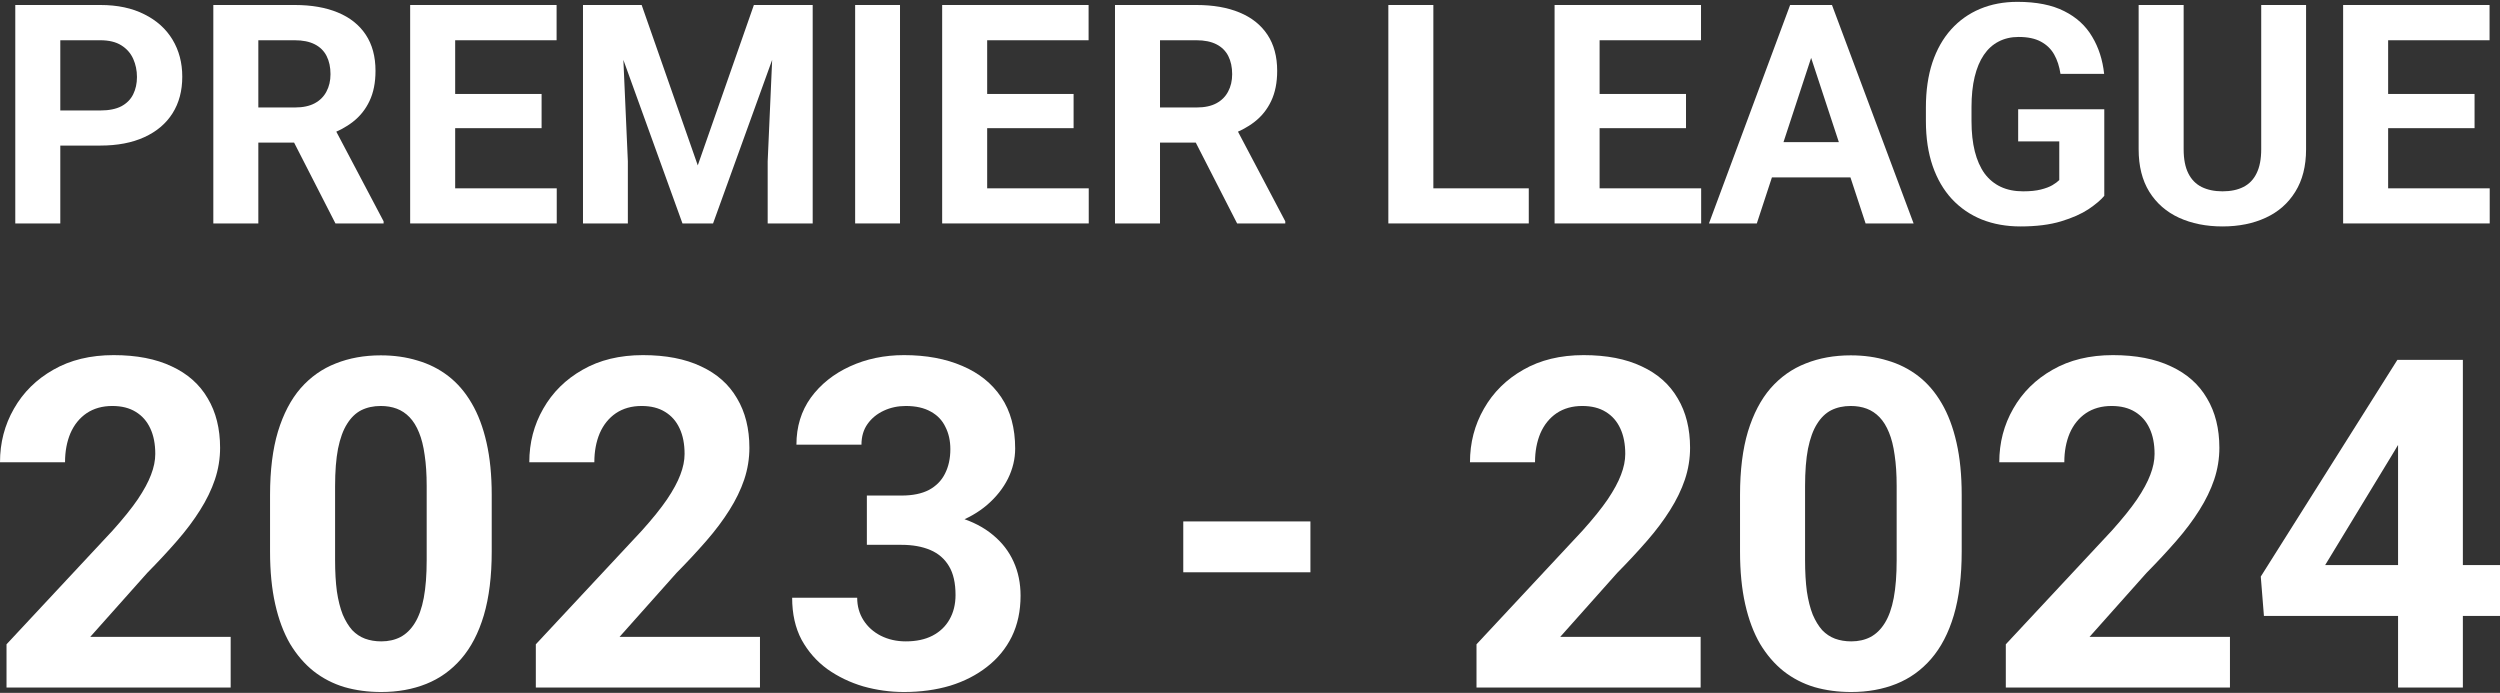 <svg width="700" height="194" viewBox="0 0 700 194" fill="none" xmlns="http://www.w3.org/2000/svg">
<rect x="0" y="0" width="700" height="194" fill="#333333" stroke="none"/>
<path d="M28.099 40.76H12.514V30.93H28.099C30.507 30.93 32.468 30.538 33.98 29.754C35.492 28.942 36.598 27.822 37.298 26.393C37.999 24.965 38.349 23.355 38.349 21.563C38.349 19.742 37.999 18.048 37.298 16.48C36.598 14.911 35.492 13.651 33.98 12.699C32.468 11.747 30.507 11.271 28.099 11.271H16.883V62.562H4.28V1.399H28.099C32.888 1.399 36.99 2.267 40.407 4.003C43.852 5.712 46.484 8.078 48.305 11.103C50.125 14.127 51.035 17.586 51.035 21.479C51.035 25.427 50.125 28.844 48.305 31.729C46.484 34.613 43.852 36.84 40.407 38.408C36.99 39.976 32.888 40.76 28.099 40.76Z" fill="white"/>
<path d="M59.731 1.399H82.541C87.218 1.399 91.237 2.099 94.597 3.499C97.986 4.899 100.591 6.972 102.411 9.716C104.231 12.461 105.141 15.835 105.141 19.84C105.141 23.117 104.581 25.931 103.461 28.284C102.369 30.608 100.815 32.555 98.798 34.123C96.81 35.663 94.471 36.895 91.783 37.82L87.792 39.92H67.964L67.88 30.09H82.625C84.838 30.09 86.672 29.698 88.128 28.914C89.585 28.13 90.677 27.038 91.405 25.637C92.161 24.237 92.539 22.613 92.539 20.764C92.539 18.804 92.175 17.11 91.447 15.681C90.719 14.253 89.612 13.161 88.128 12.405C86.644 11.649 84.782 11.271 82.541 11.271H72.333V62.562H59.731V1.399ZM93.925 62.562L79.979 35.299L93.295 35.215L107.41 61.974V62.562H93.925Z" fill="white"/>
<path d="M155.887 52.733V62.562H123.331V52.733H155.887ZM127.448 1.399V62.562H114.845V1.399H127.448ZM151.644 26.309V35.887H123.331V26.309H151.644ZM155.845 1.399V11.271H123.331V1.399H155.845Z" fill="white"/>
<path d="M168.994 1.399H179.664L195.375 46.305L211.086 1.399H221.756L199.659 62.562H191.09L168.994 1.399ZM163.238 1.399H173.866L175.799 45.171V62.562H163.238V1.399ZM216.883 1.399H227.553V62.562H214.95V45.171L216.883 1.399Z" fill="white"/>
<path d="M252.001 1.399V62.562H239.441V1.399H252.001Z" fill="white"/>
<path d="M304.847 52.733V62.562H272.291V52.733H304.847ZM276.408 1.399V62.562H263.806V1.399H276.408ZM300.605 26.309V35.887H272.291V26.309H300.605ZM304.805 1.399V11.271H272.291V1.399H304.805Z" fill="white"/>
<path d="M312.199 1.399H335.009C339.686 1.399 343.705 2.099 347.065 3.499C350.454 4.899 353.059 6.972 354.879 9.716C356.699 12.461 357.609 15.835 357.609 19.84C357.609 23.117 357.049 25.931 355.929 28.284C354.837 30.608 353.283 32.555 351.266 34.123C349.278 35.663 346.939 36.895 344.251 37.82L340.26 39.92H320.432L320.348 30.09H335.093C337.306 30.09 339.14 29.698 340.596 28.914C342.052 28.13 343.145 27.038 343.873 25.637C344.629 24.237 345.007 22.613 345.007 20.764C345.007 18.804 344.643 17.11 343.915 15.681C343.187 14.253 342.08 13.161 340.596 12.405C339.112 11.649 337.25 11.271 335.009 11.271H324.801V62.562H312.199V1.399ZM346.393 62.562L332.447 35.299L345.763 35.215L359.878 61.974V62.562H346.393Z" fill="white"/>
<path d="M428.057 52.733V62.562H397.265V52.733H428.057ZM401.34 1.399V62.562H388.737V1.399H401.34Z" fill="white"/>
<path d="M476.324 52.733V62.562H443.768V52.733H476.324ZM447.885 1.399V62.562H435.282V1.399H447.885ZM472.081 26.309V35.887H443.768V26.309H472.081ZM476.282 1.399V11.271H443.768V1.399H476.282Z" fill="white"/>
<path d="M508.544 11.859L491.909 62.562H478.508L501.235 1.399H509.762L508.544 11.859ZM522.365 62.562L505.688 11.859L504.343 1.399H512.955L535.807 62.562H522.365ZM521.609 39.794V49.666H489.304V39.794H521.609Z" fill="white"/>
<path d="M589.199 30.594V54.833C588.247 55.981 586.777 57.227 584.789 58.572C582.8 59.888 580.238 61.022 577.101 61.974C573.964 62.926 570.17 63.403 565.717 63.403C561.768 63.403 558.169 62.758 554.921 61.47C551.672 60.154 548.872 58.236 546.519 55.715C544.195 53.195 542.403 50.114 541.142 46.473C539.882 42.805 539.252 38.618 539.252 33.913V30.09C539.252 25.385 539.854 21.198 541.058 17.53C542.29 13.861 544.041 10.767 546.309 8.246C548.578 5.726 551.28 3.807 554.417 2.491C557.553 1.175 561.04 0.517 564.877 0.517C570.198 0.517 574.567 1.385 577.983 3.121C581.4 4.829 584.004 7.21 585.797 10.262C587.617 13.287 588.737 16.76 589.157 20.68H576.933C576.625 18.608 576.037 16.802 575.169 15.261C574.301 13.721 573.054 12.517 571.43 11.649C569.834 10.781 567.761 10.347 565.213 10.347C563.112 10.347 561.236 10.781 559.584 11.649C557.959 12.489 556.587 13.735 555.467 15.387C554.347 17.04 553.493 19.084 552.904 21.521C552.316 23.957 552.022 26.786 552.022 30.006V33.913C552.022 37.106 552.33 39.934 552.946 42.399C553.563 44.835 554.473 46.893 555.677 48.574C556.909 50.226 558.422 51.472 560.214 52.312C562.006 53.153 564.093 53.573 566.473 53.573C568.461 53.573 570.114 53.405 571.43 53.069C572.774 52.733 573.852 52.326 574.665 51.85C575.505 51.346 576.149 50.87 576.597 50.422V39.584H565.087V30.594H589.199Z" fill="white"/>
<path d="M633.14 1.399H645.7V41.81C645.7 46.515 644.692 50.478 642.676 53.699C640.687 56.919 637.929 59.342 634.4 60.966C630.899 62.59 626.867 63.403 622.302 63.403C617.737 63.403 613.676 62.59 610.119 60.966C606.591 59.342 603.818 56.919 601.802 53.699C599.813 50.478 598.819 46.515 598.819 41.81V1.399H611.422V41.81C611.422 44.555 611.856 46.795 612.724 48.532C613.592 50.268 614.838 51.542 616.463 52.355C618.115 53.167 620.061 53.573 622.302 53.573C624.598 53.573 626.544 53.167 628.141 52.355C629.765 51.542 630.997 50.268 631.837 48.532C632.706 46.795 633.14 44.555 633.14 41.81V1.399Z" fill="white"/>
<path d="M697.118 52.733V62.562H664.562V52.733H697.118ZM668.678 1.399V62.562H656.076V1.399H668.678ZM692.875 26.309V35.887H664.562V26.309H692.875ZM697.076 1.399V11.271H664.562V1.399H697.076Z" fill="white"/>
<path d="M64.587 178.325V192.502H1.827V180.404L31.506 148.583C34.489 145.264 36.841 142.345 38.563 139.824C40.286 137.262 41.525 134.972 42.281 132.956C43.079 130.898 43.478 128.944 43.478 127.096C43.478 124.323 43.016 121.95 42.092 119.975C41.168 117.959 39.803 116.405 37.996 115.313C36.232 114.22 34.047 113.674 31.443 113.674C28.67 113.674 26.276 114.346 24.26 115.691C22.285 117.035 20.773 118.904 19.723 121.299C18.715 123.693 18.21 126.403 18.21 129.427H0C0 123.966 1.302 118.967 3.907 114.43C6.511 109.852 10.187 106.218 14.934 103.529C19.681 100.799 25.31 99.434 31.821 99.434C38.248 99.434 43.667 100.484 48.078 102.584C52.531 104.643 55.892 107.625 58.16 111.532C60.471 115.397 61.626 120.018 61.626 125.395C61.626 128.419 61.143 131.381 60.176 134.279C59.21 137.136 57.824 139.992 56.018 142.849C54.253 145.663 52.111 148.52 49.59 151.418C47.07 154.317 44.276 157.321 41.21 160.429L25.268 178.325H64.587Z" fill="white"/>
<path d="M137.681 138.564V154.443C137.681 161.332 136.946 167.276 135.476 172.275C134.005 177.232 131.884 181.307 129.112 184.5C126.381 187.65 123.125 189.982 119.345 191.494C115.564 193.006 111.363 193.763 106.742 193.763C103.046 193.763 99.601 193.3 96.408 192.376C93.216 191.41 90.338 189.919 87.776 187.902C85.255 185.886 83.071 183.345 81.222 180.278C79.416 177.169 78.03 173.473 77.064 169.188C76.097 164.903 75.614 159.988 75.614 154.443V138.564C75.614 131.675 76.35 125.773 77.82 120.858C79.332 115.901 81.454 111.847 84.184 108.696C86.957 105.546 90.233 103.235 94.014 101.765C97.795 100.253 101.995 99.497 106.616 99.497C110.313 99.497 113.737 99.98 116.887 100.946C120.08 101.87 122.957 103.319 125.52 105.294C128.082 107.268 130.267 109.81 132.073 112.918C133.879 115.985 135.266 119.66 136.232 123.945C137.198 128.188 137.681 133.061 137.681 138.564ZM119.471 156.837V136.107C119.471 132.788 119.282 129.889 118.904 127.411C118.568 124.932 118.042 122.832 117.328 121.11C116.614 119.345 115.732 117.917 114.682 116.825C113.632 115.733 112.434 114.935 111.09 114.43C109.746 113.926 108.255 113.674 106.616 113.674C104.558 113.674 102.731 114.073 101.134 114.872C99.58 115.67 98.257 116.951 97.165 118.715C96.072 120.438 95.232 122.748 94.644 125.647C94.098 128.503 93.825 131.99 93.825 136.107V156.837C93.825 160.156 93.993 163.076 94.329 165.596C94.707 168.117 95.253 170.28 95.967 172.086C96.723 173.851 97.606 175.3 98.614 176.434C99.664 177.526 100.861 178.325 102.205 178.829C103.592 179.333 105.104 179.585 106.742 179.585C108.759 179.585 110.544 179.186 112.098 178.388C113.695 177.547 115.039 176.245 116.131 174.481C117.265 172.675 118.105 170.322 118.652 167.424C119.198 164.525 119.471 160.996 119.471 156.837Z" fill="white"/>
<path d="M212.791 178.325V192.502H150.031V180.404L179.71 148.583C182.693 145.264 185.045 142.345 186.767 139.824C188.49 137.262 189.729 134.972 190.485 132.956C191.283 130.898 191.682 128.944 191.682 127.096C191.682 124.323 191.22 121.95 190.296 119.975C189.372 117.959 188.007 116.405 186.2 115.313C184.436 114.22 182.252 113.674 179.647 113.674C176.875 113.674 174.48 114.346 172.464 115.691C170.489 117.035 168.977 118.904 167.927 121.299C166.919 123.693 166.415 126.403 166.415 129.427H148.204C148.204 123.966 149.506 118.967 152.111 114.43C154.715 109.852 158.391 106.218 163.138 103.529C167.885 100.799 173.514 99.434 180.025 99.434C186.452 99.434 191.871 100.484 196.282 102.584C200.735 104.643 204.096 107.625 206.364 111.532C208.675 115.397 209.83 120.018 209.83 125.395C209.83 128.419 209.347 131.381 208.381 134.279C207.414 137.136 206.028 139.992 204.222 142.849C202.457 145.663 200.315 148.52 197.795 151.418C195.274 154.317 192.481 157.321 189.414 160.429L173.472 178.325H212.791Z" fill="white"/>
<path d="M242.722 138.753H252.426C255.535 138.753 258.097 138.228 260.113 137.178C262.13 136.086 263.621 134.573 264.587 132.641C265.595 130.667 266.1 128.377 266.1 125.773C266.1 123.42 265.637 121.341 264.713 119.534C263.831 117.686 262.466 116.258 260.617 115.25C258.769 114.199 256.438 113.674 253.623 113.674C251.397 113.674 249.338 114.115 247.448 114.998C245.558 115.88 244.045 117.119 242.911 118.715C241.777 120.312 241.21 122.244 241.21 124.512H222.999C222.999 119.471 224.344 115.082 227.032 111.343C229.763 107.604 233.417 104.685 237.996 102.584C242.575 100.484 247.616 99.434 253.119 99.434C259.336 99.434 264.776 100.442 269.439 102.458C274.102 104.433 277.736 107.352 280.34 111.217C282.945 115.082 284.247 119.87 284.247 125.584C284.247 128.482 283.575 131.297 282.231 134.027C280.886 136.716 278.954 139.152 276.434 141.337C273.955 143.479 270.93 145.201 267.36 146.504C263.789 147.764 259.777 148.394 255.325 148.394H242.722V138.753ZM242.722 152.553V143.164H255.325C260.323 143.164 264.713 143.731 268.494 144.865C272.275 145.999 275.446 147.638 278.009 149.78C280.571 151.881 282.504 154.38 283.806 157.279C285.108 160.135 285.759 163.307 285.759 166.793C285.759 171.078 284.94 174.901 283.302 178.262C281.664 181.58 279.353 184.395 276.371 186.705C273.43 189.016 269.985 190.78 266.037 191.998C262.088 193.174 257.782 193.763 253.119 193.763C249.254 193.763 245.453 193.237 241.714 192.187C238.017 191.095 234.657 189.478 231.632 187.335C228.649 185.151 226.255 182.42 224.449 179.144C222.684 175.825 221.802 171.897 221.802 167.36H240.013C240.013 169.713 240.601 171.813 241.777 173.662C242.953 175.51 244.57 176.959 246.629 178.01C248.729 179.06 251.061 179.585 253.623 179.585C256.522 179.585 259 179.06 261.059 178.01C263.159 176.917 264.755 175.405 265.848 173.473C266.982 171.498 267.549 169.209 267.549 166.604C267.549 163.244 266.94 160.555 265.721 158.539C264.503 156.48 262.76 154.968 260.491 154.002C258.223 153.036 255.535 152.553 252.426 152.553H242.722Z" fill="white"/>
<path d="M366.919 145.999V160.24H331.317V145.999H366.919Z" fill="white"/>
<path d="M476.181 178.325V192.502H413.422V180.404L443.1 148.583C446.083 145.264 448.435 142.345 450.158 139.824C451.88 137.262 453.119 134.972 453.875 132.956C454.673 130.898 455.072 128.944 455.072 127.096C455.072 124.323 454.61 121.95 453.686 119.975C452.762 117.959 451.397 116.405 449.59 115.313C447.826 114.22 445.642 113.674 443.037 113.674C440.265 113.674 437.87 114.346 435.854 115.691C433.879 117.035 432.367 118.904 431.317 121.299C430.309 123.693 429.805 126.403 429.805 129.427H411.594C411.594 123.966 412.896 118.967 415.501 114.43C418.105 109.852 421.781 106.218 426.528 103.529C431.275 100.799 436.904 99.434 443.415 99.434C449.842 99.434 455.261 100.484 459.672 102.584C464.125 104.643 467.486 107.625 469.754 111.532C472.065 115.397 473.22 120.018 473.22 125.395C473.22 128.419 472.737 131.381 471.771 134.279C470.804 137.136 469.418 139.992 467.612 142.849C465.848 145.663 463.705 148.52 461.185 151.418C458.664 154.317 455.871 157.321 452.804 160.429L436.862 178.325H476.181Z" fill="white"/>
<path d="M549.275 138.564V154.443C549.275 161.332 548.54 167.276 547.07 172.275C545.6 177.232 543.478 181.307 540.706 184.5C537.975 187.65 534.72 189.982 530.939 191.494C527.158 193.006 522.957 193.763 518.336 193.763C514.64 193.763 511.195 193.3 508.003 192.376C504.81 191.41 501.932 189.919 499.37 187.902C496.849 185.886 494.665 183.345 492.817 180.278C491.01 177.169 489.624 173.473 488.658 169.188C487.692 164.903 487.209 159.988 487.209 154.443V138.564C487.209 131.675 487.944 125.773 489.414 120.858C490.926 115.901 493.048 111.847 495.778 108.696C498.551 105.546 501.827 103.235 505.608 101.765C509.389 100.253 513.59 99.497 518.21 99.497C521.907 99.497 525.331 99.98 528.481 100.946C531.674 101.87 534.552 103.319 537.114 105.294C539.677 107.268 541.861 109.81 543.667 112.918C545.474 115.985 546.86 119.66 547.826 123.945C548.792 128.188 549.275 133.061 549.275 138.564ZM531.065 156.837V136.107C531.065 132.788 530.876 129.889 530.498 127.411C530.162 124.932 529.637 122.832 528.922 121.11C528.208 119.345 527.326 117.917 526.276 116.825C525.226 115.733 524.029 114.935 522.684 114.43C521.34 113.926 519.849 113.674 518.21 113.674C516.152 113.674 514.325 114.073 512.728 114.872C511.174 115.67 509.851 116.951 508.759 118.715C507.666 120.438 506.826 122.748 506.238 125.647C505.692 128.503 505.419 131.99 505.419 136.107V156.837C505.419 160.156 505.587 163.076 505.923 165.596C506.301 168.117 506.847 170.28 507.561 172.086C508.318 173.851 509.2 175.3 510.208 176.434C511.258 177.526 512.455 178.325 513.8 178.829C515.186 179.333 516.698 179.585 518.336 179.585C520.353 179.585 522.138 179.186 523.693 178.388C525.289 177.547 526.633 176.245 527.725 174.481C528.859 172.675 529.7 170.322 530.246 167.424C530.792 164.525 531.065 160.996 531.065 156.837Z" fill="white"/>
<path d="M624.386 178.325V192.502H561.626V180.404L591.304 148.583C594.287 145.264 596.639 142.345 598.362 139.824C600.084 137.262 601.323 134.972 602.079 132.956C602.878 130.898 603.277 128.944 603.277 127.096C603.277 124.323 602.815 121.95 601.89 119.975C600.966 117.959 599.601 116.405 597.795 115.313C596.03 114.22 593.846 113.674 591.241 113.674C588.469 113.674 586.074 114.346 584.058 115.691C582.084 117.035 580.571 118.904 579.521 121.299C578.513 123.693 578.009 126.403 578.009 129.427H559.798C559.798 123.966 561.101 118.967 563.705 114.43C566.31 109.852 569.985 106.218 574.732 103.529C579.479 100.799 585.108 99.434 591.619 99.434C598.047 99.434 603.466 100.484 607.876 102.584C612.329 104.643 615.69 107.625 617.958 111.532C620.269 115.397 621.424 120.018 621.424 125.395C621.424 128.419 620.941 131.381 619.975 134.279C619.009 137.136 617.622 139.992 615.816 142.849C614.052 145.663 611.909 148.52 609.389 151.418C606.868 154.317 604.075 157.321 601.008 160.429L585.066 178.325H624.386Z" fill="white"/>
<path d="M700 158.224V172.464H633.9L633.018 161.437L671.267 100.757H685.696L670.069 126.907L651.04 158.224H700ZM689.603 100.757V192.502H671.456V100.757H689.603Z" fill="white"/>
</svg>

